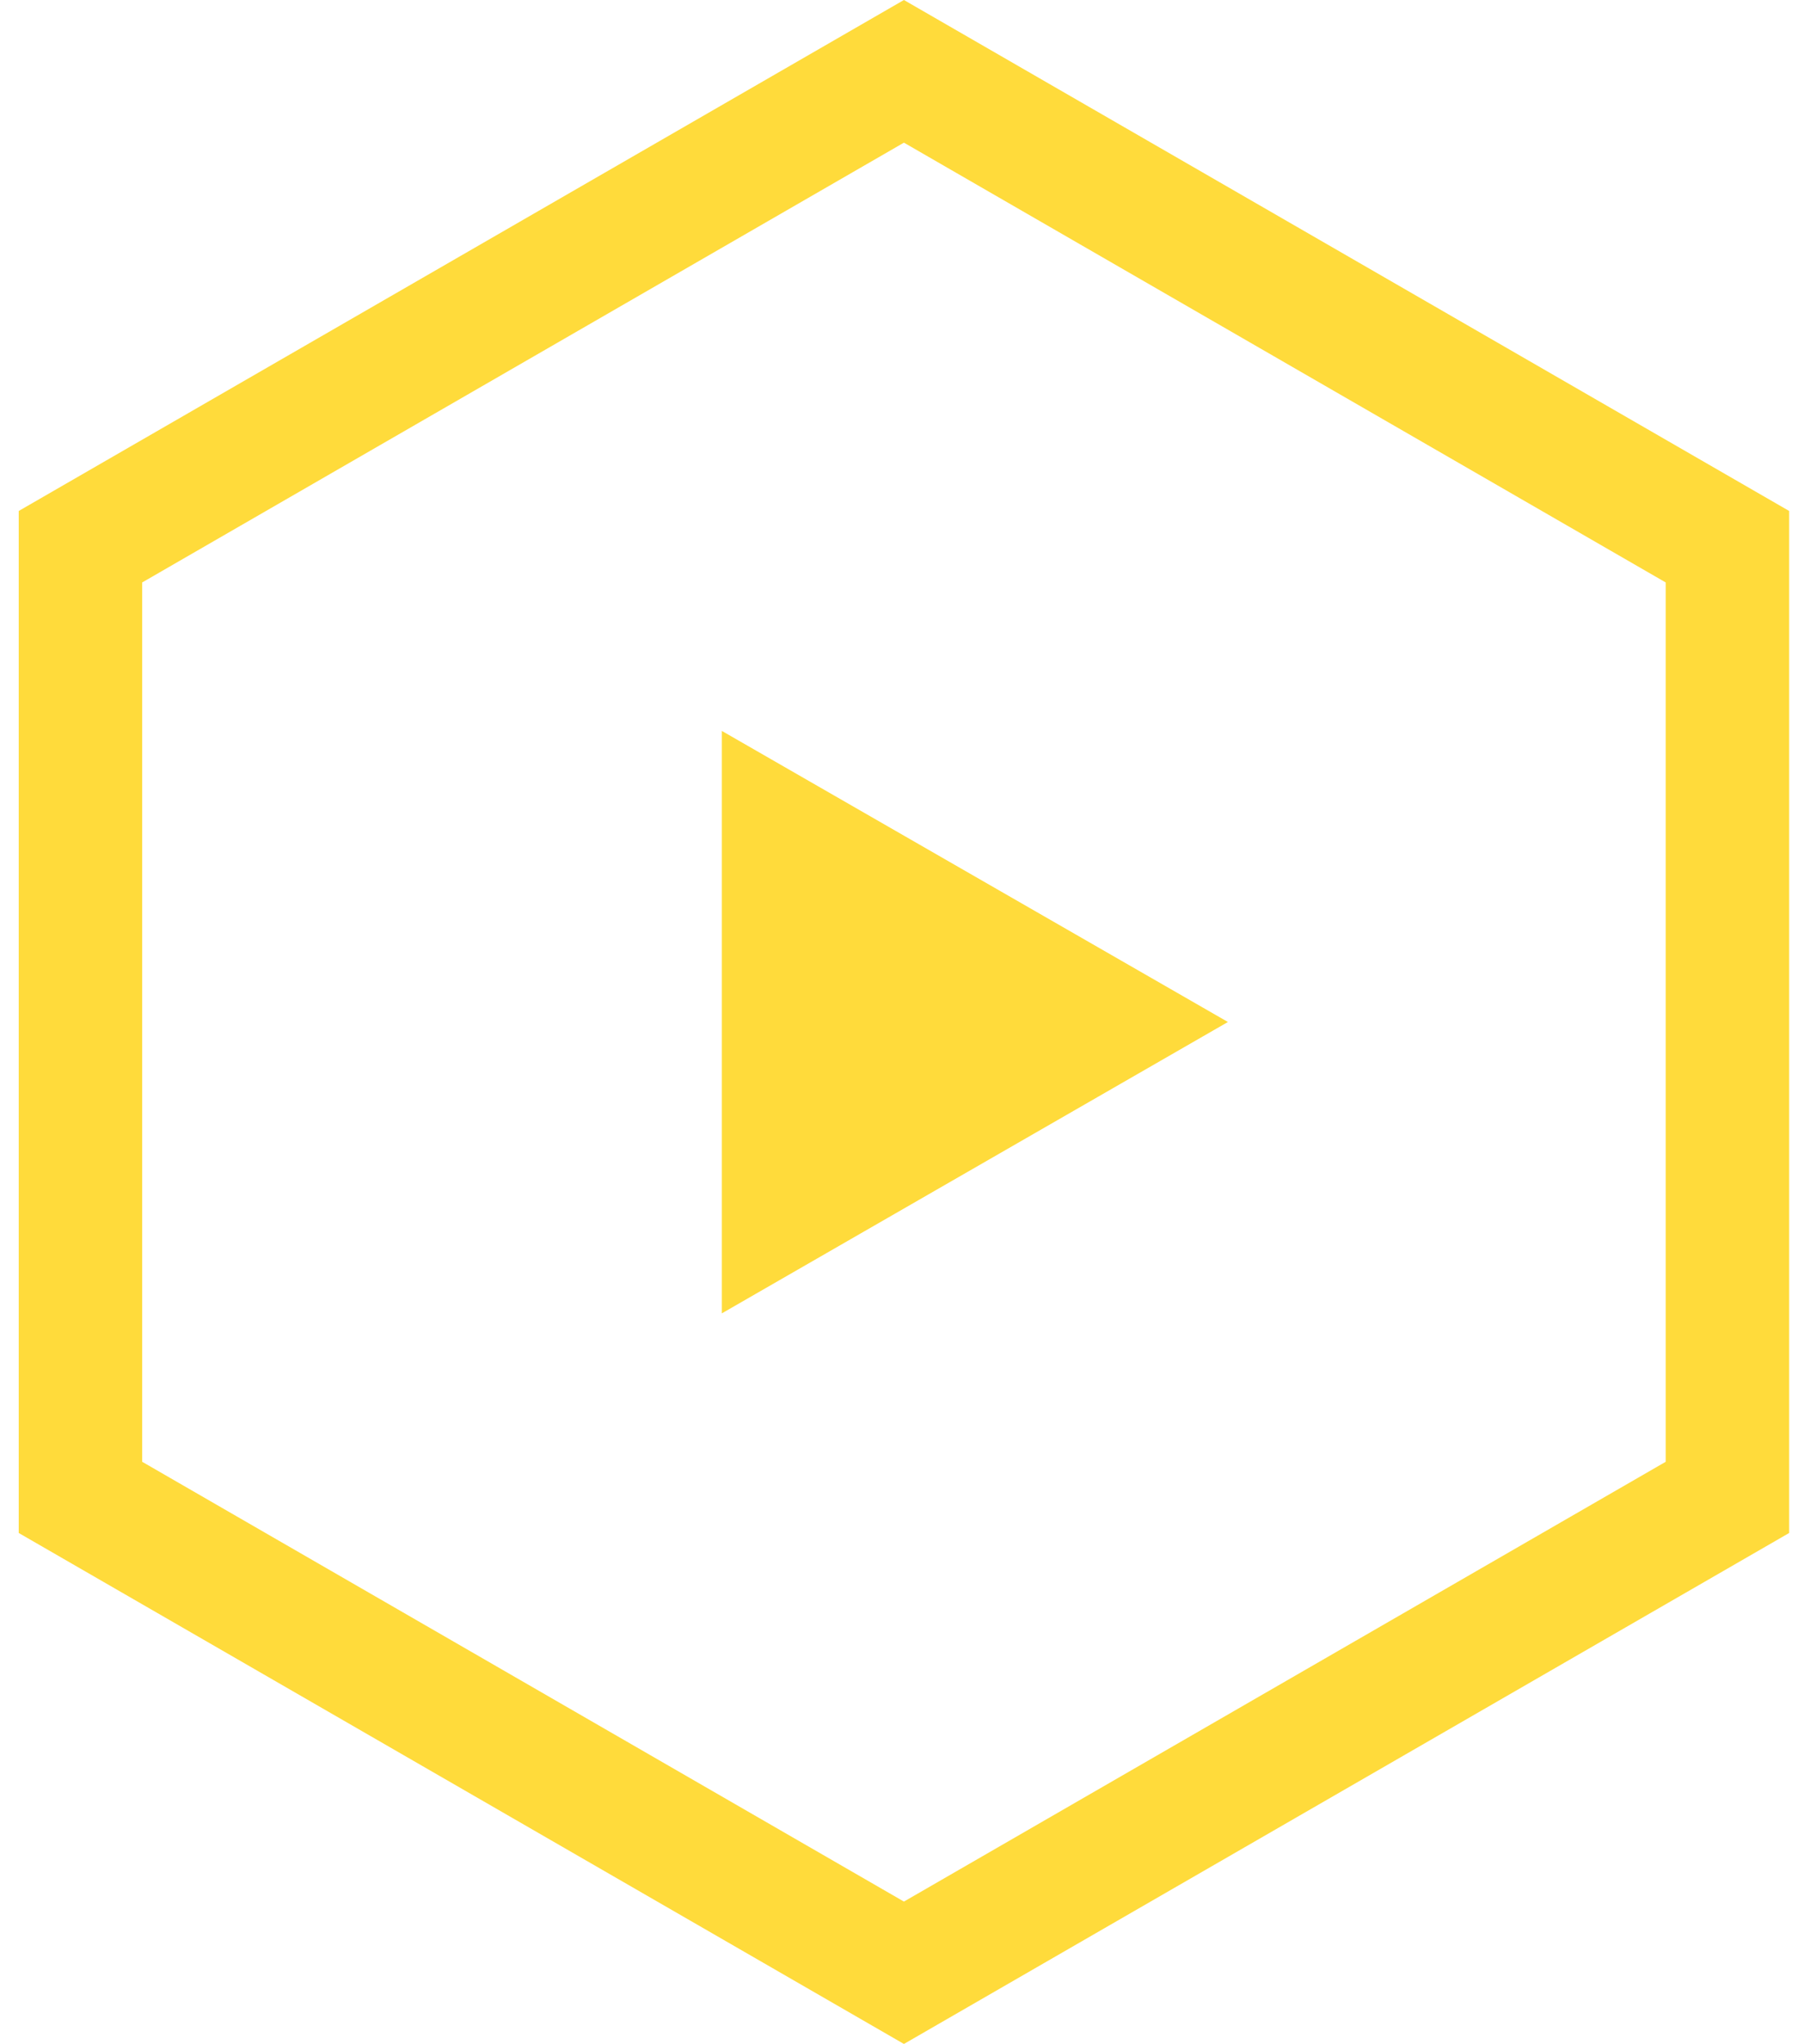 <svg width="45" height="51" viewBox="0 0 45 51" fill="none" xmlns="http://www.w3.org/2000/svg">
<path d="M22.548 0L0.467 12.748V38.245L22.548 50.993L44.63 38.245V12.748L22.548 0ZM41.55 36.469L22.548 47.441L3.547 36.469V14.531L22.548 3.559L41.55 14.531V36.469Z" fill="#FFDB3B"/>
<path d="M18.006 32.766L30.63 25.497L18.006 18.235V32.766Z" fill="#FFDB3B"/>
</svg>
